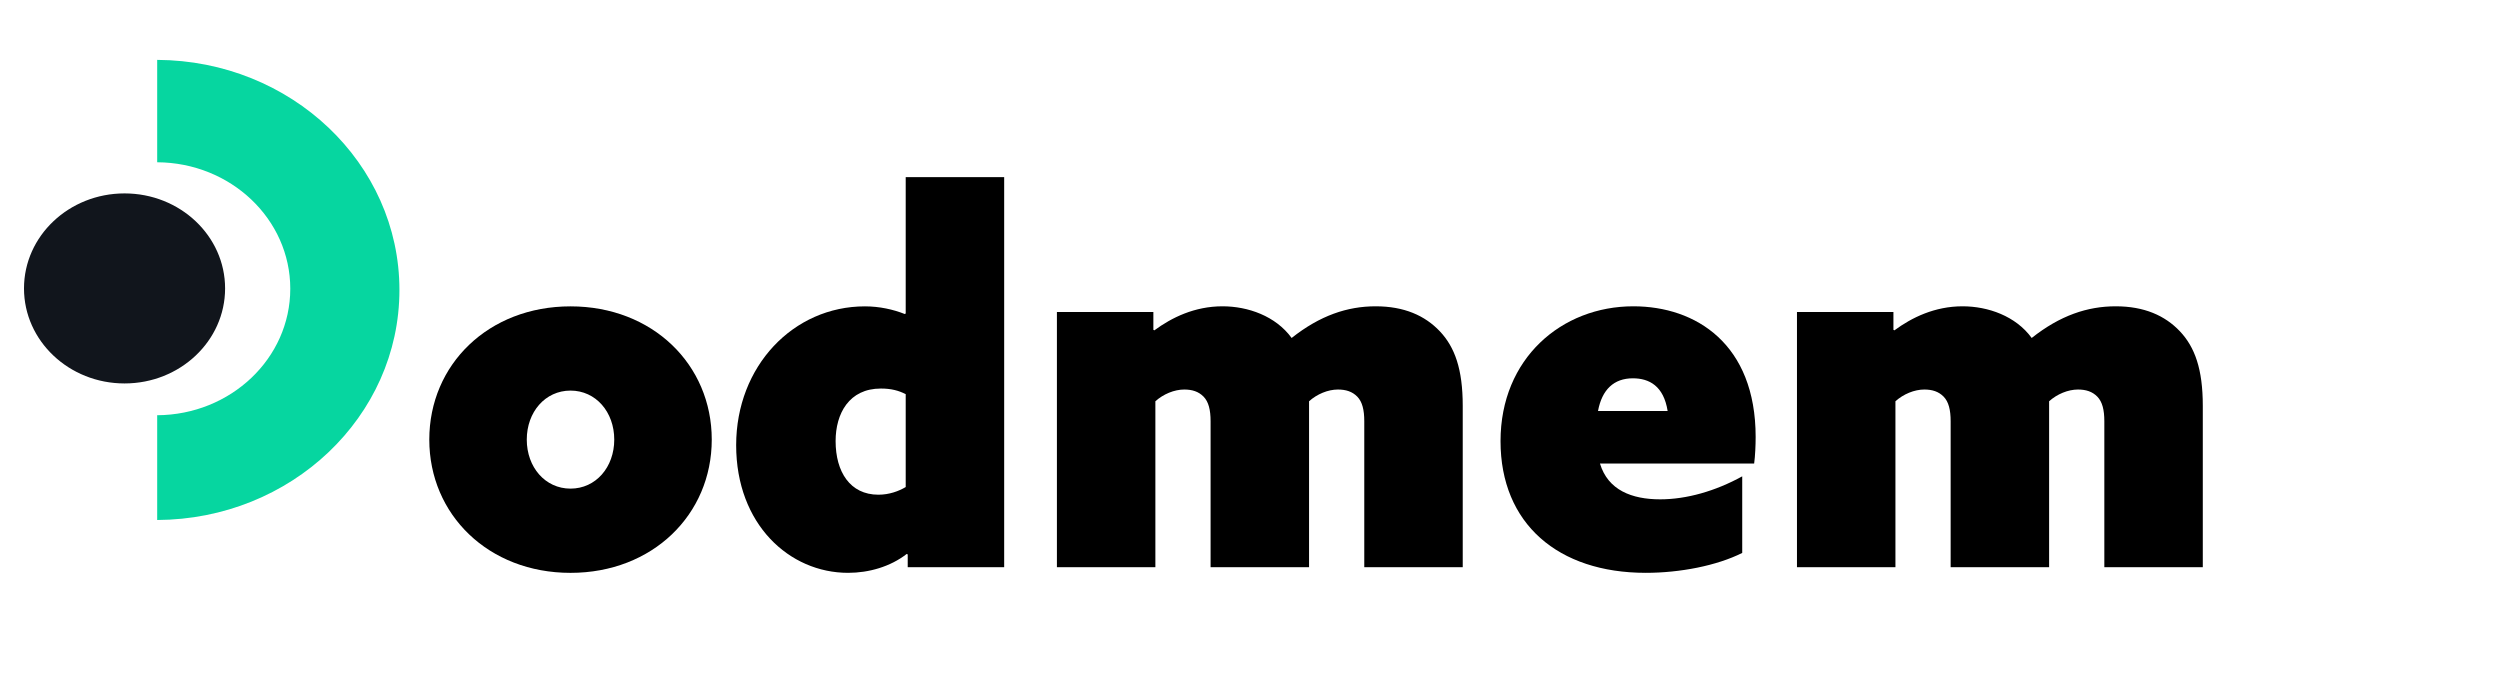 <svg width="127" height="35" viewBox="0 0 127 35" fill="none" xmlns="http://www.w3.org/2000/svg">
<path d="M21.808 22.332C21.808 18.518 24.813 15.563 28.982 15.563C33.151 15.563 36.157 18.521 36.157 22.332C36.157 26.143 33.151 29.101 28.982 29.101C24.813 29.101 21.808 26.143 21.808 22.332ZM31.204 22.332C31.204 20.931 30.27 19.842 28.982 19.842C27.695 19.842 26.76 20.931 26.76 22.332C26.76 23.733 27.695 24.822 28.982 24.822C30.27 24.822 31.204 23.733 31.204 22.332Z" fill="black"/>
<path d="M46.112 28.165L46.062 28.14C45.229 28.788 44.143 29.1 43.081 29.1C40.1 29.1 37.397 26.635 37.397 22.616C37.397 18.597 40.301 15.563 43.939 15.563C44.671 15.563 45.38 15.719 45.961 15.952L46.01 15.927V9H51.012V28.813H46.112V28.165ZM46.01 24.742V20.023C45.656 19.842 45.279 19.738 44.748 19.738C43.131 19.738 42.449 21.01 42.449 22.408C42.449 23.965 43.18 25.131 44.621 25.131C45.177 25.131 45.658 24.95 46.01 24.742Z" fill="black"/>
<path d="M53.691 15.848H58.591V16.756L58.641 16.781C59.524 16.132 60.687 15.56 62.103 15.56C63.393 15.56 64.806 16.053 65.615 17.169C67.056 16.028 68.445 15.56 69.885 15.56C71.326 15.56 72.385 16.028 73.144 16.83C73.903 17.634 74.307 18.748 74.307 20.616V28.813H69.305V21.396C69.305 20.824 69.204 20.411 68.951 20.151C68.698 19.891 68.37 19.788 67.966 19.788C67.46 19.788 66.904 20.02 66.5 20.384V28.813H61.498V21.396C61.498 20.824 61.396 20.411 61.143 20.151C60.89 19.891 60.563 19.788 60.159 19.788C59.653 19.788 59.097 20.02 58.693 20.384V28.813H53.691V15.848Z" fill="black"/>
<path d="M83.605 29.1C79.158 29.1 76.227 26.61 76.227 22.408C76.227 18.206 79.334 15.56 82.972 15.56C86.157 15.56 89.187 17.479 89.187 22.2C89.187 22.616 89.163 23.161 89.111 23.549H81.279C81.683 24.898 82.896 25.366 84.337 25.366C85.676 25.366 87.141 24.95 88.505 24.198V28.088C87.216 28.736 85.348 29.1 83.605 29.1ZM84.716 20.879C84.515 19.607 83.781 19.218 82.948 19.218C81.988 19.218 81.38 19.79 81.179 20.879H84.716Z" fill="black"/>
<path d="M91.286 15.848H96.186V16.756L96.236 16.781C97.119 16.132 98.282 15.56 99.698 15.56C100.987 15.56 102.401 16.053 103.21 17.169C104.65 16.028 106.039 15.56 107.48 15.56C108.921 15.56 109.98 16.028 110.739 16.83C111.498 17.634 111.902 18.748 111.902 20.616V28.813H106.9V21.396C106.9 20.824 106.798 20.411 106.545 20.151C106.292 19.891 105.965 19.788 105.561 19.788C105.055 19.788 104.499 20.02 104.095 20.384V28.813H99.093V21.396C99.093 20.824 98.991 20.411 98.738 20.151C98.485 19.891 98.158 19.788 97.754 19.788C97.248 19.788 96.692 20.02 96.288 20.384V28.813H91.286V15.848Z" fill="black"/>
<g clip-path="url(#clip0_575_262)">
<mask id="mask0_575_262" style="mask-type:luminance" maskUnits="userSpaceOnUse" x="-528" y="-297" width="1409" height="749">
<path d="M-527.05 -296.951H880.988V451.081H-527.05V-296.951Z" fill="white"/>
</mask>
<g mask="url(#mask0_575_262)">
<path d="M7.985 3.042V8.243C11.722 8.264 14.746 11.132 14.746 14.668C14.746 18.204 11.722 21.072 7.985 21.094V26.416C14.787 26.384 20.291 21.164 20.291 14.729C20.291 8.294 14.787 3.075 7.985 3.042Z" fill="#06D6A0"/>
</g>
<mask id="mask1_575_262" style="mask-type:luminance" maskUnits="userSpaceOnUse" x="-215" y="-115" width="582" height="310">
<path d="M-214.589 -114.056H366.859V194.843H-214.589V-114.056Z" fill="white"/>
</mask>
<g mask="url(#mask1_575_262)">
<path d="M1.219 14.652C1.219 11.986 3.507 9.825 6.327 9.825C9.148 9.825 11.435 11.986 11.435 14.652C11.435 17.317 9.148 19.479 6.327 19.479C3.507 19.479 1.219 17.317 1.219 14.652Z" fill="#11151C"/>
</g>
</g>
<defs>
<clipPath id="clip0_575_262">
<rect width="22" height="31" fill="white"/>
</clipPath>
</defs>
</svg>
